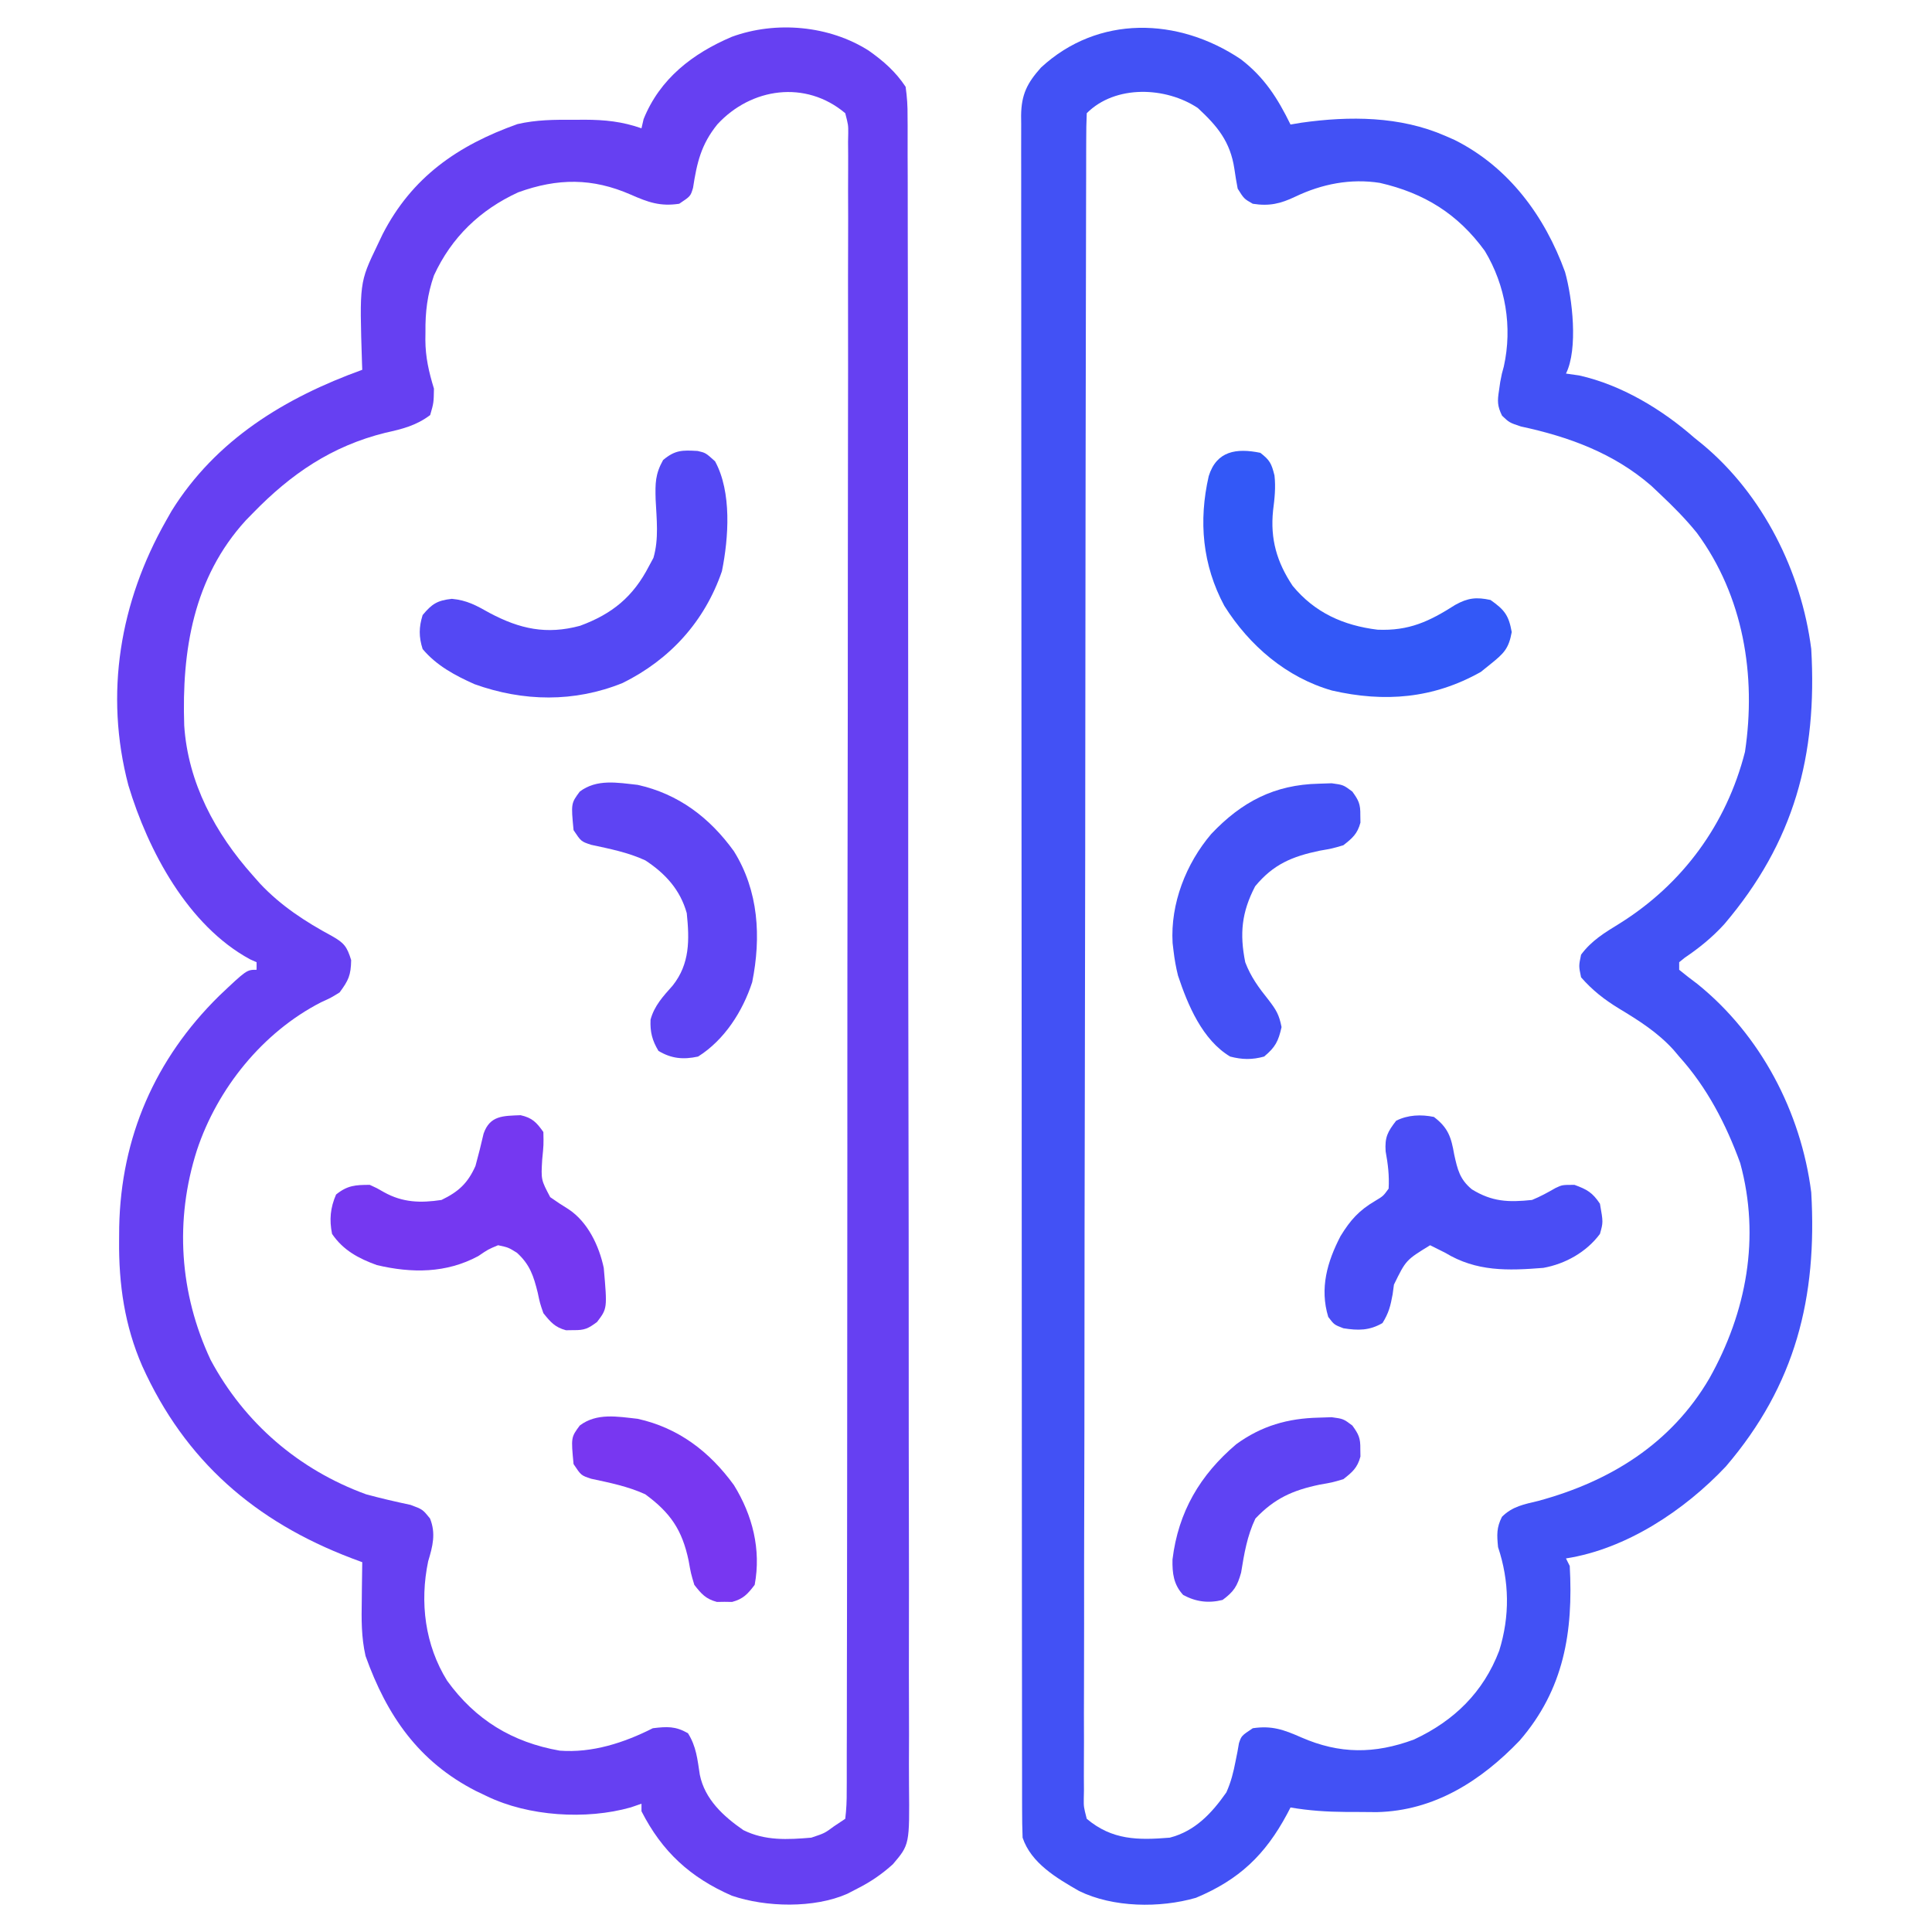 <?xml version="1.0" encoding="UTF-8"?>
<svg version="1.1" xmlns="http://www.w3.org/2000/svg" width="512" height="512">
<path d="M0 0 C6.234 4.765 9.788 10.357 13.188 17.312 C14.607 17.075 14.607 17.075 16.055 16.832 C28.858 15.022 42.23 15.082 54.188 20.312 C55.392 20.838 55.392 20.838 56.621 21.375 C71.021 28.563 80.568 41.586 85.938 56.379 C87.893 63.316 89.44 76.807 86.188 83.312 C87.343 83.478 88.498 83.642 89.688 83.812 C100.889 86.312 111.655 92.812 120.188 100.312 C120.921 100.904 121.654 101.496 122.41 102.105 C138.374 115.386 148.574 135.812 151.188 156.312 C152.813 184.549 146.675 207.457 128.125 229.25 C124.953 232.722 121.55 235.493 117.656 238.121 C117.172 238.514 116.687 238.907 116.188 239.312 C116.188 239.972 116.188 240.632 116.188 241.312 C117.754 242.609 119.368 243.849 121 245.062 C137.771 258.579 148.469 278.991 151.188 300.312 C152.79 328.139 147.052 351.326 128.562 372.938 C117.597 384.574 102.159 394.834 86.188 397.312 C86.517 397.973 86.847 398.632 87.188 399.312 C88.13 416.697 85.703 432.001 73.875 445.625 C63.635 456.292 51.247 464.209 36.059 464.543 C34.247 464.539 32.436 464.525 30.625 464.5 C29.718 464.499 28.811 464.499 27.877 464.498 C22.881 464.465 18.112 464.157 13.188 463.312 C12.885 463.893 12.582 464.473 12.27 465.07 C6.487 475.852 -0.406 482.454 -11.875 487.25 C-21.466 490.02 -33.859 489.845 -42.844 485.445 C-48.751 482.046 -55.556 478.082 -57.812 471.312 C-57.91 468.78 -57.95 466.275 -57.944 463.742 C-57.946 462.96 -57.948 462.178 -57.95 461.372 C-57.956 458.73 -57.954 456.088 -57.953 453.446 C-57.956 451.541 -57.959 449.637 -57.962 447.732 C-57.97 442.481 -57.972 437.23 -57.973 431.979 C-57.974 426.322 -57.982 420.666 -57.989 415.009 C-58.002 402.633 -58.008 390.258 -58.013 377.882 C-58.015 370.159 -58.02 362.437 -58.024 354.714 C-58.036 333.347 -58.047 311.98 -58.05 290.613 C-58.05 289.231 -58.051 287.849 -58.051 286.467 C-58.051 285.082 -58.051 283.697 -58.051 282.311 C-58.052 279.532 -58.052 276.752 -58.053 273.973 C-58.053 273.284 -58.053 272.595 -58.053 271.885 C-58.057 249.532 -58.073 227.179 -58.096 204.826 C-58.121 181.202 -58.134 157.578 -58.135 133.954 C-58.136 121.073 -58.142 108.191 -58.16 95.31 C-58.176 84.344 -58.181 73.377 -58.173 62.411 C-58.169 56.813 -58.17 51.214 -58.184 45.616 C-58.196 40.495 -58.195 35.374 -58.183 30.253 C-58.181 28.396 -58.184 26.54 -58.193 24.683 C-58.204 22.167 -58.196 19.651 -58.184 17.135 C-58.192 16.407 -58.2 15.68 -58.207 14.931 C-58.149 9.347 -56.59 6.301 -52.938 2.215 C-37.825 -11.758 -16.596 -11.145 0 0 Z M-40.812 14.312 C-40.917 16.712 -40.955 19.083 -40.952 21.483 C-40.955 22.247 -40.958 23.01 -40.961 23.796 C-40.97 26.386 -40.972 28.976 -40.973 31.566 C-40.978 33.428 -40.983 35.29 -40.989 37.153 C-41.003 42.296 -41.01 47.44 -41.017 52.583 C-41.023 56.989 -41.033 61.394 -41.043 65.799 C-41.076 80.316 -41.098 94.833 -41.116 109.35 C-41.121 113.128 -41.126 116.905 -41.131 120.683 C-41.162 144.118 -41.189 167.553 -41.206 190.988 C-41.209 196.42 -41.213 201.852 -41.218 207.283 C-41.218 207.958 -41.219 208.633 -41.219 209.328 C-41.235 231.217 -41.274 253.105 -41.325 274.993 C-41.378 298.12 -41.41 321.247 -41.418 344.374 C-41.422 356.987 -41.437 369.599 -41.477 382.212 C-41.512 392.95 -41.526 403.688 -41.513 414.427 C-41.507 419.91 -41.511 425.392 -41.541 430.875 C-41.568 435.89 -41.568 440.904 -41.546 445.918 C-41.542 447.737 -41.549 449.556 -41.567 451.375 C-41.59 453.839 -41.577 456.3 -41.554 458.764 C-41.569 459.478 -41.585 460.193 -41.6 460.929 C-41.618 463.174 -41.618 463.174 -40.812 466.312 C-34.09 471.978 -27.259 472.004 -18.812 471.312 C-12.113 469.591 -7.687 464.85 -3.812 459.312 C-2.567 456.524 -1.945 453.995 -1.367 451.012 C-1.205 450.203 -1.042 449.395 -0.875 448.562 C-0.742 447.805 -0.609 447.047 -0.473 446.266 C0.188 444.312 0.188 444.312 3.188 442.312 C8.242 441.56 11.401 442.695 16.062 444.75 C26.168 449.163 35.447 449.183 45.895 445.309 C56.565 440.342 64.313 432.749 68.5 421.75 C71.346 412.579 71.209 403.376 68.188 394.312 C67.874 391.111 67.76 389.15 69.227 386.277 C72.008 383.49 75.163 382.958 78.875 382.062 C97.841 376.916 114.067 366.927 124.203 349.574 C134.028 332.064 137.748 312.256 132.359 292.531 C128.606 282.223 123.565 272.492 116.188 264.312 C115.692 263.726 115.198 263.139 114.688 262.535 C110.508 257.927 105.54 254.782 100.25 251.596 C96.368 249.228 93.184 246.742 90.188 243.312 C89.562 240.312 89.562 240.312 90.188 237.312 C92.993 233.54 96.395 231.515 100.375 229.062 C117.108 218.618 128.753 202.711 133.625 183.562 C136.664 163.315 133.212 142.307 120.908 125.572 C117.923 121.87 114.646 118.571 111.188 115.312 C110.396 114.564 109.605 113.815 108.789 113.043 C98.832 104.393 86.938 100.052 74.234 97.332 C71.188 96.312 71.188 96.312 69.25 94.48 C67.991 91.911 67.996 90.617 68.438 87.812 C68.546 87.06 68.654 86.307 68.766 85.531 C69.188 83.312 69.188 83.312 69.715 81.438 C72.045 70.96 70.187 59.943 64.68 50.812 C57.549 40.995 48.627 35.481 36.875 32.781 C29.097 31.559 21.493 33.066 14.438 36.438 C10.52 38.301 7.579 39.001 3.188 38.312 C0.875 37 0.875 37 -0.812 34.312 C-1.151 32.571 -1.437 30.819 -1.688 29.062 C-2.773 21.865 -6.145 17.785 -11.375 12.938 C-19.813 7.312 -33.203 6.703 -40.812 14.312 Z " fill="#4251F5" transform="translate(328.812,15.688)"/>
<path d="M0 0 C3.923 2.771 7.085 5.543 9.766 9.574 C10.153 12.333 10.309 14.69 10.277 17.445 C10.284 18.235 10.291 19.025 10.298 19.839 C10.315 22.497 10.304 25.155 10.294 27.813 C10.301 29.734 10.309 31.654 10.319 33.575 C10.342 38.862 10.339 44.148 10.333 49.434 C10.33 55.132 10.35 60.831 10.367 66.529 C10.396 77.696 10.403 88.862 10.402 100.029 C10.401 109.104 10.407 118.179 10.418 127.254 C10.442 148.785 10.463 170.316 10.457 191.847 C10.457 192.88 10.457 192.88 10.456 193.934 C10.455 197.424 10.454 200.915 10.453 204.406 C10.453 205.099 10.453 205.792 10.453 206.506 C10.452 207.908 10.452 209.31 10.451 210.712 C10.445 232.524 10.468 254.336 10.513 276.149 C10.565 300.651 10.593 325.153 10.587 349.656 C10.584 362.63 10.592 375.605 10.628 388.58 C10.658 399.626 10.664 410.672 10.638 421.719 C10.626 427.356 10.625 432.993 10.654 438.631 C10.68 443.791 10.675 448.95 10.643 454.11 C10.637 455.978 10.643 457.845 10.663 459.713 C10.812 475.408 10.812 475.408 6.396 480.609 C3.548 483.19 0.516 485.28 -2.922 487.012 C-3.833 487.485 -4.745 487.958 -5.684 488.445 C-14.471 492.334 -27.267 492.04 -36.297 488.949 C-47.327 484.128 -54.786 477.261 -60.234 466.574 C-60.234 465.914 -60.234 465.254 -60.234 464.574 C-61.169 464.896 -62.104 465.219 -63.066 465.551 C-74.896 468.909 -90.252 467.917 -101.234 462.574 C-102.196 462.115 -103.158 461.656 -104.148 461.184 C-119.277 453.436 -127.689 441.278 -133.359 425.43 C-134.493 420.436 -134.45 415.737 -134.359 410.637 C-134.35 409.667 -134.341 408.697 -134.332 407.697 C-134.309 405.323 -134.276 402.949 -134.234 400.574 C-135.65 400.046 -135.65 400.046 -137.094 399.508 C-162.619 389.784 -181.199 373.729 -192.547 348.574 C-197.209 337.887 -198.779 326.921 -198.672 315.324 C-198.663 314.146 -198.654 312.968 -198.645 311.754 C-198.175 287.965 -189.158 267.212 -172.156 250.484 C-164.858 243.574 -164.858 243.574 -162.234 243.574 C-162.234 242.914 -162.234 242.254 -162.234 241.574 C-162.799 241.323 -163.364 241.071 -163.945 240.812 C-180.428 231.896 -191.002 212.001 -196.208 194.698 C-202.617 170.382 -198.426 146.064 -186.234 124.574 C-185.751 123.722 -185.268 122.87 -184.77 121.992 C-173.024 103.097 -154.717 91.979 -134.234 84.574 C-134.255 84.001 -134.276 83.428 -134.298 82.837 C-134.976 61.452 -134.976 61.452 -130.234 51.574 C-129.775 50.611 -129.317 49.648 -128.844 48.656 C-121.095 33.546 -108.947 25.096 -93.094 19.457 C-88.084 18.311 -83.355 18.283 -78.234 18.324 C-77.275 18.316 -76.316 18.309 -75.328 18.301 C-69.904 18.316 -65.36 18.78 -60.234 20.574 C-60.049 19.77 -59.863 18.965 -59.672 18.137 C-55.341 7.404 -46.687 0.758 -36.312 -3.664 C-24.577 -7.966 -10.427 -6.654 0 0 Z M-40.109 19.512 C-44.443 24.867 -45.537 29.653 -46.574 36.367 C-47.234 38.574 -47.234 38.574 -50.234 40.574 C-55.289 41.327 -58.448 40.191 -63.109 38.137 C-73.226 33.718 -82.432 33.745 -92.906 37.543 C-103.001 42.183 -110.58 49.456 -115.234 59.574 C-116.983 64.63 -117.545 69.261 -117.484 74.574 C-117.492 75.247 -117.5 75.92 -117.508 76.613 C-117.49 81.258 -116.575 85.153 -115.234 89.574 C-115.297 93.324 -115.297 93.324 -116.234 96.574 C-119.96 99.37 -123.608 100.269 -128.109 101.262 C-142.342 104.791 -153.115 112.157 -163.234 122.574 C-163.849 123.203 -164.464 123.832 -165.098 124.48 C-178.99 139.702 -182.078 158.969 -181.414 178.838 C-180.421 194.002 -173.183 207.418 -163.234 218.574 C-162.293 219.64 -162.293 219.64 -161.332 220.727 C-155.812 226.608 -149.314 230.836 -142.234 234.652 C-139.033 236.468 -138.282 237.419 -137.172 241.012 C-137.243 245.04 -137.875 246.382 -140.234 249.574 C-142.512 250.988 -142.512 250.988 -145.172 252.199 C-160.631 260.134 -172.632 275.051 -178.047 291.387 C-183.983 309.926 -182.678 329.33 -174.422 346.949 C-165.463 363.679 -151.056 376.063 -133.234 382.574 C-129.325 383.642 -125.385 384.542 -121.422 385.387 C-118.234 386.574 -118.234 386.574 -116.281 388.977 C-114.685 392.937 -115.549 396.31 -116.762 400.316 C-119.047 411.231 -117.609 422.537 -111.727 432 C-104.249 442.346 -94.477 448.299 -81.922 450.512 C-73.293 451.182 -64.814 448.412 -57.234 444.574 C-53.465 444.119 -51.245 444 -47.922 445.887 C-45.692 449.438 -45.415 452.787 -44.777 456.891 C-43.461 463.395 -38.528 467.92 -33.234 471.574 C-27.475 474.434 -21.524 474.104 -15.234 473.574 C-11.694 472.394 -11.694 472.394 -9.234 470.574 C-8.244 469.914 -7.254 469.254 -6.234 468.574 C-5.931 466.063 -5.827 463.795 -5.848 461.28 C-5.841 460.134 -5.841 460.134 -5.833 458.964 C-5.818 456.376 -5.826 453.789 -5.833 451.201 C-5.828 449.338 -5.821 447.474 -5.813 445.611 C-5.794 440.47 -5.795 435.329 -5.798 430.187 C-5.799 424.651 -5.782 419.114 -5.768 413.578 C-5.743 402.723 -5.735 391.868 -5.733 381.013 C-5.732 372.193 -5.726 363.373 -5.716 354.554 C-5.694 333.642 -5.676 312.729 -5.677 291.817 C-5.677 291.148 -5.677 290.478 -5.677 289.789 C-5.677 286.397 -5.678 283.005 -5.678 279.612 C-5.678 278.602 -5.678 278.602 -5.678 277.571 C-5.678 276.209 -5.679 274.846 -5.679 273.484 C-5.68 252.283 -5.658 231.082 -5.617 209.881 C-5.571 186.078 -5.545 162.275 -5.548 138.472 C-5.549 125.863 -5.541 113.254 -5.508 100.645 C-5.481 89.91 -5.474 79.175 -5.495 68.44 C-5.505 62.959 -5.505 57.479 -5.479 51.998 C-5.455 46.985 -5.459 41.973 -5.486 36.961 C-5.49 35.143 -5.485 33.324 -5.468 31.506 C-5.447 29.043 -5.463 26.583 -5.488 24.12 C-5.473 23.406 -5.458 22.692 -5.443 21.956 C-5.427 19.712 -5.427 19.712 -6.234 16.574 C-16.76 7.705 -31.184 9.836 -40.109 19.512 Z " fill="#6640F2" transform="translate(230.234,13.426)"/>
<path d="M0 0 C2.522 1.953 2.955 2.821 3.75 6 C4.114 9.2 3.781 12.125 3.375 15.312 C2.602 22.841 4.366 28.967 8.562 35.25 C14.428 42.369 22.013 45.765 31.055 46.875 C39.403 47.229 44.759 44.7 51.68 40.285 C55.03 38.429 57.272 38.196 61 39 C64.692 41.592 65.829 43.041 66.625 47.5 C65.832 51.943 64.485 53.197 61 56 C60.154 56.681 59.309 57.361 58.438 58.062 C45.851 65.156 32.908 66.187 19 63 C6.923 59.544 -2.887 51.124 -9.539 40.555 C-15.352 29.711 -16.401 18.096 -13.676 6.176 C-11.593 -0.531 -6.315 -1.291 0 0 Z " fill="#3358F7" transform="translate(334,120)"/>
<path d="M0 0 C2.125 0.492 2.125 0.492 4.625 2.742 C9.072 10.896 8.235 23.005 6.441 31.871 C1.877 45.184 -7.339 55.3 -19.875 61.492 C-32.647 66.67 -46.201 66.453 -59.125 61.805 C-64.274 59.509 -69.218 56.867 -72.875 52.492 C-73.906 49.245 -73.879 46.742 -72.875 43.492 C-70.402 40.51 -68.962 39.612 -65.117 39.188 C-61.099 39.565 -58.634 40.957 -55.125 42.93 C-47.104 47.191 -40.053 48.726 -31.168 46.336 C-22.594 43.181 -17.062 38.625 -12.875 30.492 C-12.299 29.427 -12.299 29.427 -11.711 28.34 C-10.227 23.284 -10.879 18.018 -11.129 12.797 C-11.236 8.586 -11.242 6.148 -9.148 2.406 C-5.951 -0.286 -4.034 -0.226 0 0 Z " fill="#5448F4" transform="translate(184.875,119.508)"/>
<path d="M0 0 C3.784 2.872 4.577 5.351 5.375 9.938 C6.258 13.938 6.849 16.542 10.062 19.188 C15.419 22.493 19.746 22.66 26 22 C28.209 21.105 30.16 20.025 32.223 18.84 C34 18 34 18 37.25 18 C40.581 19.211 42.022 20.033 44 23 C44.873 27.919 44.873 27.919 44 31 C40.439 35.809 34.834 38.951 29 40 C19.607 40.748 11.286 41.034 3 36 C1.671 35.325 0.339 34.656 -1 34 C-7.41 37.929 -7.41 37.929 -10.59 44.438 C-10.705 45.283 -10.819 46.129 -10.938 47 C-11.509 50.102 -11.946 51.913 -13.625 54.625 C-17.106 56.64 -20.078 56.628 -24 56 C-26.438 55.062 -26.438 55.062 -28 53 C-30.302 45.423 -28.29 38.41 -24.742 31.578 C-22.135 27.332 -19.865 24.777 -15.562 22.25 C-13.421 20.966 -13.421 20.966 -12 19 C-11.799 15.545 -12.172 12.523 -12.793 9.121 C-13.042 5.374 -12.272 3.929 -10 1 C-6.871 -0.565 -3.389 -0.697 0 0 Z " fill="#4A4DF5" transform="translate(380,296)"/>
<path d="M0 0 C3.097 0.701 4.208 1.886 6.035 4.461 C6.109 7.887 6.109 7.887 5.723 11.773 C5.41 17.103 5.41 17.103 7.848 21.719 C9.432 22.839 11.053 23.908 12.707 24.922 C17.803 28.291 20.797 34.606 22.035 40.461 C22.978 51.22 22.978 51.22 20.262 54.797 C17.907 56.557 16.924 57.006 14.035 56.961 C13.375 56.971 12.715 56.982 12.035 56.992 C9.102 56.213 7.912 54.811 6.035 52.461 C5.129 49.84 5.129 49.84 4.535 47.023 C3.445 42.627 2.477 39.599 -0.965 36.461 C-3.247 35.043 -3.247 35.043 -5.965 34.461 C-8.59 35.55 -8.59 35.55 -11.215 37.336 C-19.711 41.909 -28.821 41.909 -38.098 39.723 C-42.949 37.963 -47.003 35.804 -49.965 31.461 C-50.723 27.738 -50.436 24.543 -48.902 21.023 C-45.904 18.606 -43.797 18.461 -39.965 18.461 C-38.117 19.301 -38.117 19.301 -36.215 20.398 C-31.262 23.164 -26.515 23.301 -20.965 22.461 C-16.438 20.278 -14.007 18.032 -11.965 13.461 C-11.185 10.613 -10.463 7.766 -9.809 4.887 C-8.12 0.031 -4.601 0.195 0 0 Z " fill="#7538F1" transform="translate(137.965,295.539)"/>
<path d="M0 0 C10.789 2.39 19.089 8.692 25.492 17.582 C32.044 28.089 32.747 40.306 30.34 52.285 C27.828 60.016 22.985 67.607 16 72 C12.082 72.849 8.937 72.562 5.5 70.5 C3.825 67.709 3.262 65.485 3.402 62.219 C4.399 58.517 6.764 56.001 9.273 53.176 C13.846 47.413 13.725 41.057 13 34 C11.281 27.814 7.318 23.472 2 20 C-2.614 17.878 -7.413 16.945 -12.355 15.879 C-15 15 -15 15 -17 12 C-17.675 4.912 -17.675 4.912 -15.355 1.777 C-10.841 -1.629 -5.386 -0.592 0 0 Z " fill="#5E44F3" transform="translate(169,208)"/>
<path d="M0 0 C1.124 -0.037 2.248 -0.075 3.406 -0.113 C6.5 0.312 6.5 0.312 8.875 2.082 C10.59 4.436 11.045 5.448 11 8.312 C11.01 8.973 11.021 9.633 11.031 10.312 C10.244 13.276 8.901 14.44 6.5 16.312 C3.547 17.184 3.547 17.184 0.25 17.75 C-7.081 19.28 -12.067 21.367 -16.875 27.188 C-20.471 34.103 -21.007 39.766 -19.5 47.312 C-18.012 51.229 -15.901 54.077 -13.312 57.312 C-11.301 59.946 -10.527 61.177 -9.875 64.5 C-10.706 68.239 -11.528 69.848 -14.5 72.312 C-17.699 73.19 -20.291 73.139 -23.5 72.312 C-30.857 67.904 -34.719 58.672 -37.316 50.855 C-37.864 48.668 -38.237 46.552 -38.5 44.312 C-38.583 43.62 -38.665 42.928 -38.75 42.215 C-39.355 31.801 -35.198 21.171 -28.5 13.312 C-20.432 4.787 -11.762 0.256 0 0 Z " fill="#4450F5" transform="translate(349.5,207.688)"/>
<path d="M0 0 C10.8 2.392 19.052 8.695 25.492 17.562 C30.432 25.548 32.747 34.638 31 44 C29.156 46.431 27.971 47.742 25 48.531 C24.34 48.521 23.68 48.511 23 48.5 C22.34 48.51 21.68 48.521 21 48.531 C18.033 47.743 16.874 46.406 15 44 C14.094 40.977 14.094 40.977 13.5 37.625 C11.783 29.417 8.662 24.895 2 20 C-2.623 17.892 -7.41 16.946 -12.355 15.879 C-15 15 -15 15 -17 12 C-17.675 4.912 -17.675 4.912 -15.355 1.777 C-10.841 -1.629 -5.386 -0.592 0 0 Z " fill="#7837F1" transform="translate(169,376)"/>
<path d="M0 0 C1.124 -0.037 2.248 -0.075 3.406 -0.113 C6.5 0.312 6.5 0.312 8.875 2.082 C10.59 4.436 11.045 5.448 11 8.312 C11.01 8.973 11.021 9.633 11.031 10.312 C10.244 13.276 8.901 14.44 6.5 16.312 C3.547 17.184 3.547 17.184 0.25 17.75 C-6.945 19.252 -11.75 21.414 -16.812 26.75 C-19.012 31.392 -19.768 36.018 -20.594 41.07 C-21.6 44.671 -22.517 46.102 -25.5 48.312 C-29.244 49.241 -32.564 48.816 -35.938 47 C-38.494 44.239 -38.847 41.264 -38.777 37.594 C-37.24 24.951 -31.453 15.161 -21.875 7.039 C-15.173 2.167 -8.198 0.179 0 0 Z " fill="#5F43F3" transform="translate(349.5,375.688)"/>
</svg>
